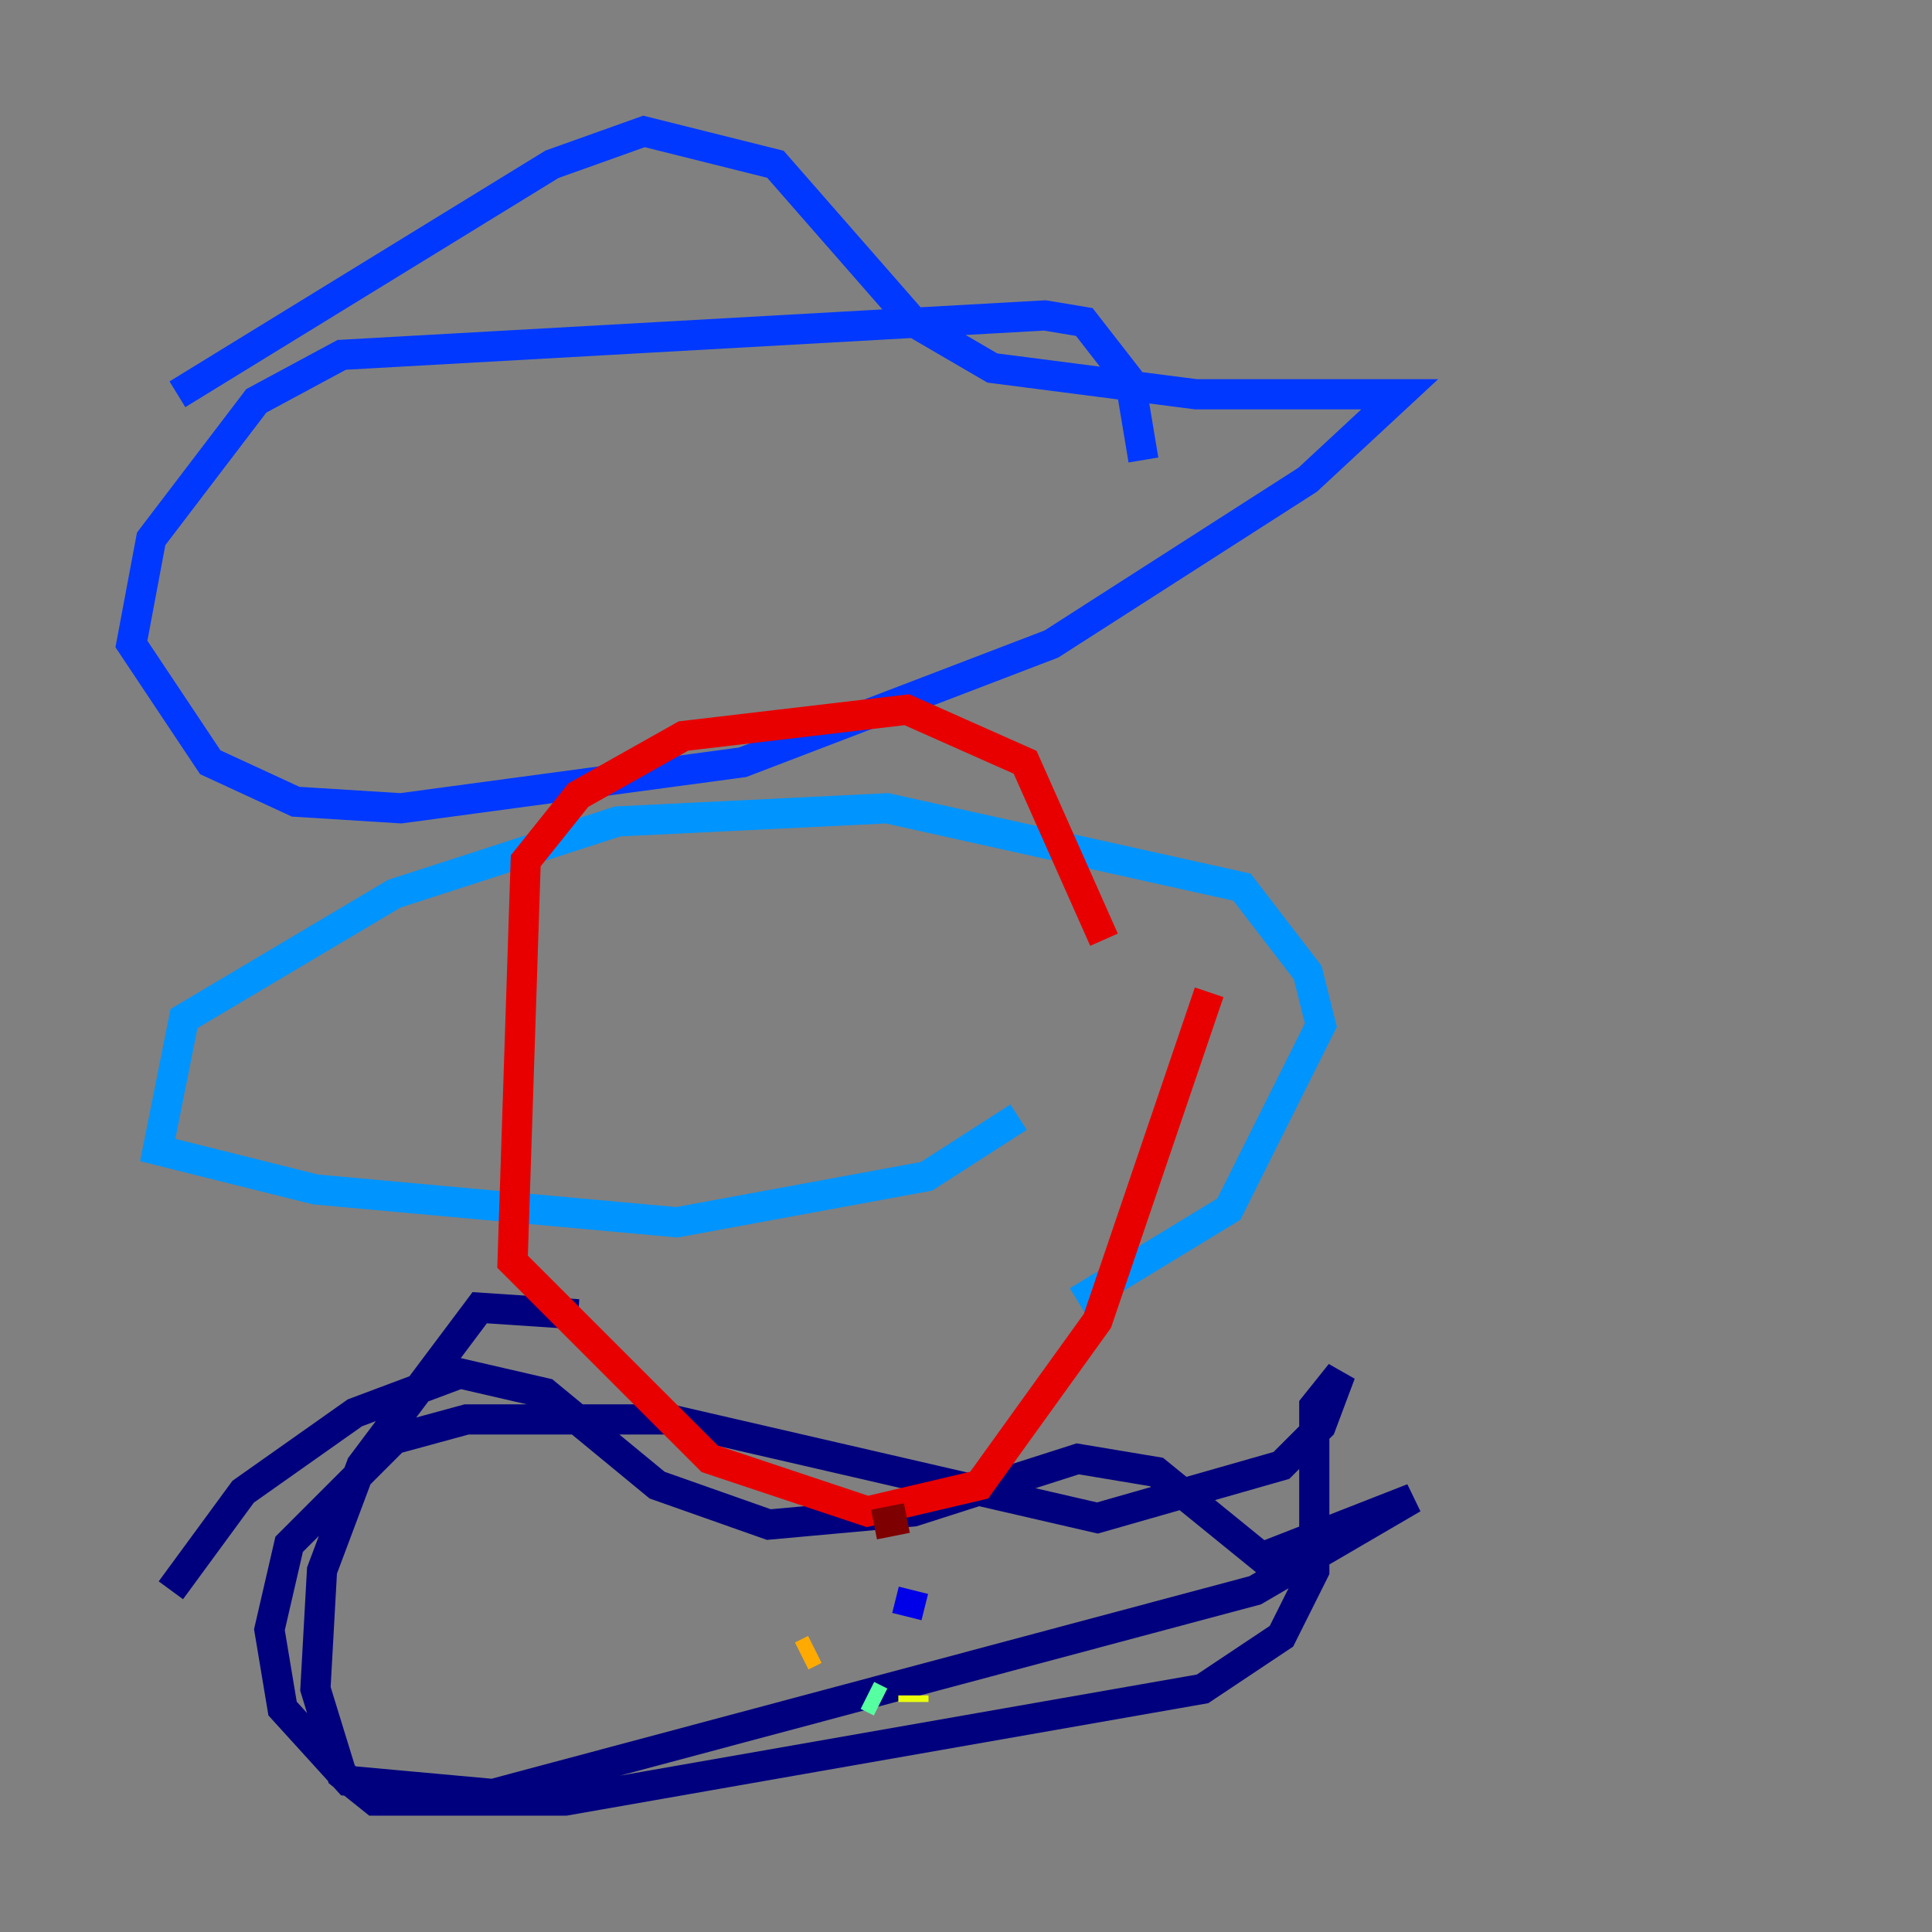 <?xml version="1.0" encoding="utf-8" ?>
<svg baseProfile="tiny" height="128" version="1.2" viewBox="0,0,128,128" width="128" xmlns="http://www.w3.org/2000/svg" xmlns:ev="http://www.w3.org/2001/xml-events" xmlns:xlink="http://www.w3.org/1999/xlink"><rect x="0" y="0" width="128" height="128" fill="#808080" stroke="none"/><defs /><polyline fill="none" points="11.32,105.361 16.109,98.83 23.51,93.605 30.476,90.993 36.136,92.299 43.537,98.395 50.939,101.007 60.517,100.136 71.401,96.653 76.626,97.524 83.592,103.184 93.605,99.265 83.156,105.361 32.653,118.857 23.075,117.986 18.721,113.197 17.85,107.973 19.157,102.313 26.122,95.347 30.912,94.041 44.408,94.041 72.707,100.571 84.898,97.088 87.51,94.476 88.816,90.993 87.075,93.17 87.075,104.054 84.898,108.408 79.674,111.891 37.442,119.293 24.816,119.293 22.64,117.551 20.898,111.891 21.333,104.054 23.946,97.088 31.782,86.639 38.313,87.075" stroke="#00007f" stroke-width="2" /><polyline fill="none" points="60.517,105.361 60.082,107.102" stroke="#0000e8" stroke-width="2" /><polyline fill="none" points="11.755,26.122 36.571,10.884 42.667,8.707 51.374,10.884 60.517,21.333 65.742,24.381 79.238,26.122 92.735,26.122 86.639,31.782 69.66,42.667 49.197,50.503 26.558,53.551 19.592,53.116 13.932,50.503 8.707,42.667 10.014,35.701 16.98,26.558 22.64,23.51 69.225,20.898 71.837,21.333 74.884,25.252 75.755,30.476" stroke="#0038ff" stroke-width="2" /><polyline fill="none" points="67.483,74.014 61.388,77.932 44.843,80.98 20.898,78.803 10.449,76.191 12.191,67.483 26.122,59.211 40.925,54.422 58.776,53.551 82.286,58.776 86.639,64.435 87.51,67.918 81.415,80.109 71.401,86.204" stroke="#0094ff" stroke-width="2" /><polyline fill="none" points="41.796,112.326 41.796,112.326" stroke="#0cf4ea" stroke-width="2" /><polyline fill="none" points="58.34,112.762 57.469,112.326" stroke="#56ffa0" stroke-width="2" /><polyline fill="none" points="43.973,113.633 43.973,113.633" stroke="#a0ff56" stroke-width="2" /><polyline fill="none" points="60.517,112.326 60.517,112.762" stroke="#eaff0c" stroke-width="2" /><polyline fill="none" points="53.986,109.279 53.116,109.714" stroke="#ffaa00" stroke-width="2" /><polyline fill="none" points="72.707,64.435 72.707,64.435" stroke="#ff5500" stroke-width="2" /><polyline fill="none" points="80.109,65.742 72.707,87.51 64.871,98.395 57.469,100.136 47.02,96.653 33.959,83.592 34.83,57.034 38.313,52.68 45.279,48.762 60.082,47.02 67.918,50.503 73.143,62.258" stroke="#e80000" stroke-width="2" /><polyline fill="none" points="60.082,100.571 57.905,101.007" stroke="#7f0000" stroke-width="2" /></svg>